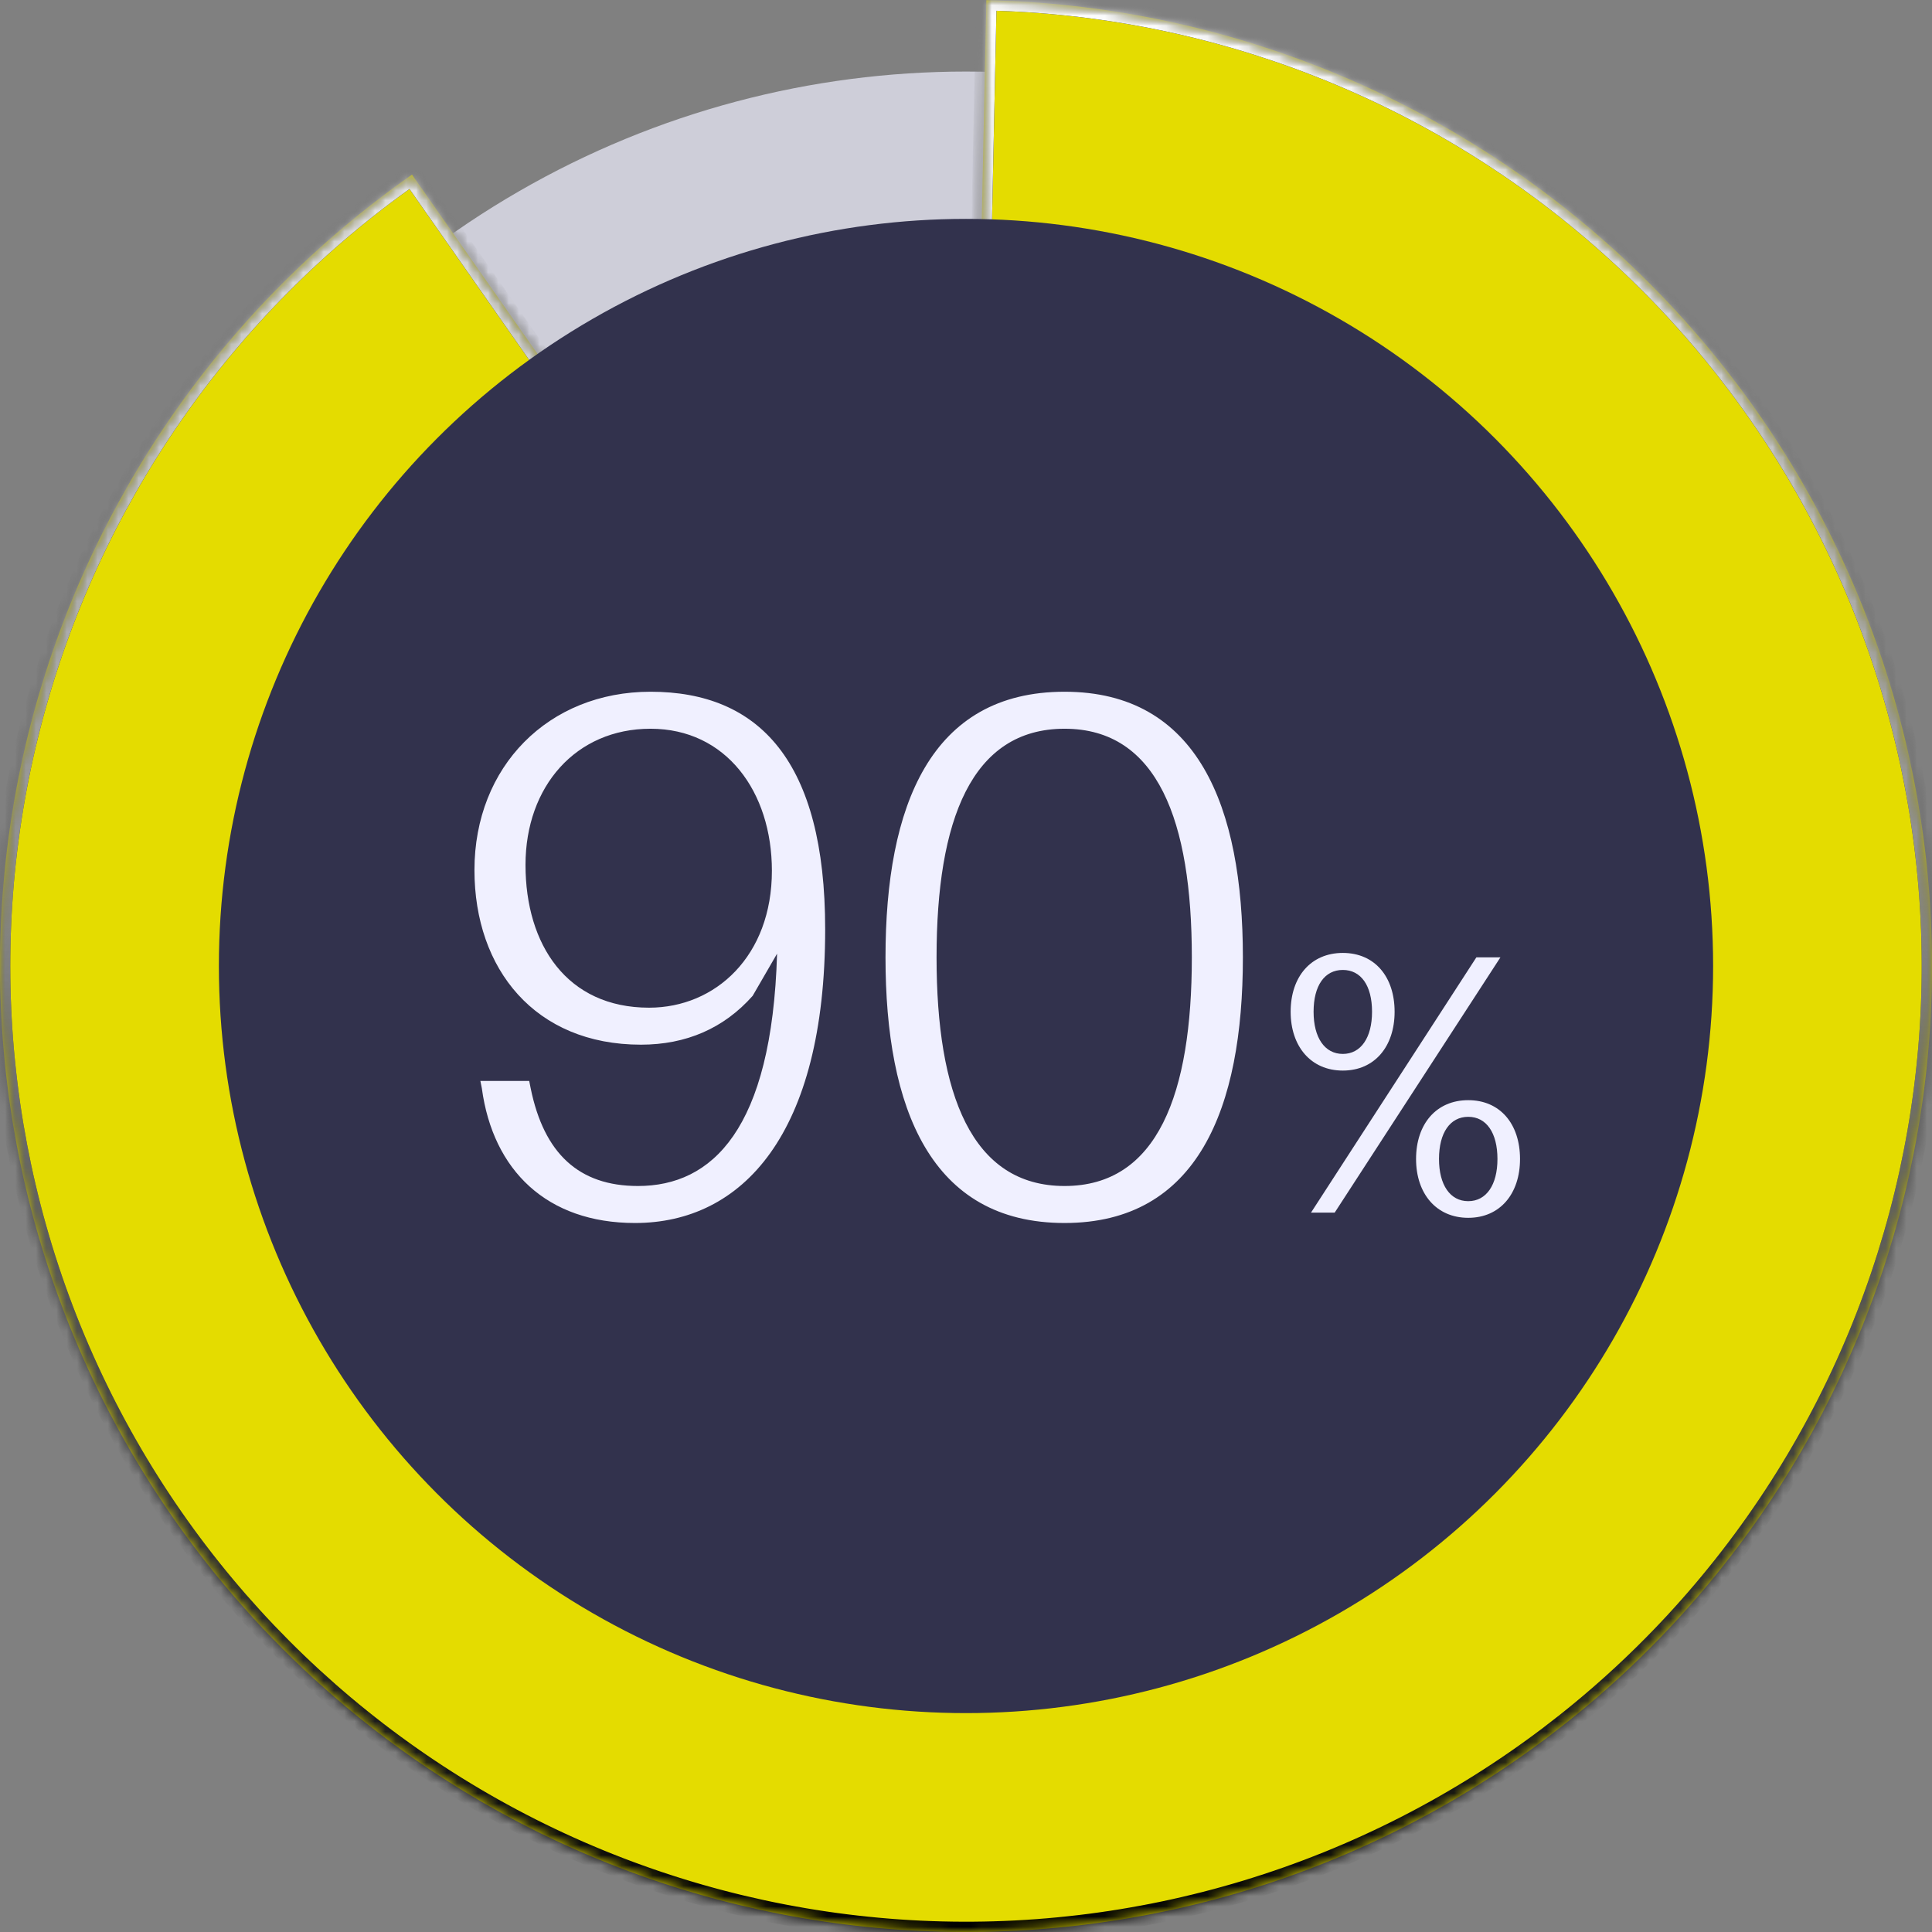 <svg width="188" height="188" viewBox="0 0 188 188" fill="none" xmlns="http://www.w3.org/2000/svg">
<rect x="0" y="0" width="188" height="188" fill="#808080" stroke="none"/>
<circle cx="94" cy="94" r="87.037" fill="#F0F0FF" fill-opacity="0.7"/>
<mask id="path-2-inside-1" fill="white">
<path d="M40.09 16.995C21.767 29.823 8.618 48.764 3.007 70.416C-2.605 92.068 -0.312 115.011 9.473 135.124C19.258 155.237 35.895 171.202 56.395 180.15C76.894 189.098 99.912 190.443 121.314 183.944C142.716 177.445 161.099 163.527 173.161 144.69C185.223 125.854 190.173 103.334 187.121 81.176C184.07 59.018 173.217 38.674 156.513 23.799C139.809 8.924 118.348 0.493 95.985 0.021L94 94L40.09 16.995Z"/>
</mask>
<path d="M40.09 16.995C21.767 29.823 8.618 48.764 3.007 70.416C-2.605 92.068 -0.312 115.011 9.473 135.124C19.258 155.237 35.895 171.202 56.395 180.15C76.894 189.098 99.912 190.443 121.314 183.944C142.716 177.445 161.099 163.527 173.161 144.69C185.223 125.854 190.173 103.334 187.121 81.176C184.07 59.018 173.217 38.674 156.513 23.799C139.809 8.924 118.348 0.493 95.985 0.021L94 94L40.09 16.995Z" fill="#E4DC00"/>
<path d="M40.09 16.995C21.767 29.823 8.618 48.764 3.007 70.416C-2.605 92.068 -0.312 115.011 9.473 135.124C19.258 155.237 35.895 171.202 56.395 180.15C76.894 189.098 99.912 190.443 121.314 183.944C142.716 177.445 161.099 163.527 173.161 144.69C185.223 125.854 190.173 103.334 187.121 81.176C184.07 59.018 173.217 38.674 156.513 23.799C139.809 8.924 118.348 0.493 95.985 0.021L94 94L40.09 16.995Z" stroke="black" stroke-width="2" mask="url(#path-2-inside-1)"/>
<path d="M40.09 16.995C21.767 29.823 8.618 48.764 3.007 70.416C-2.605 92.068 -0.312 115.011 9.473 135.124C19.258 155.237 35.895 171.202 56.395 180.15C76.894 189.098 99.912 190.443 121.314 183.944C142.716 177.445 161.099 163.527 173.161 144.69C185.223 125.854 190.173 103.334 187.121 81.176C184.07 59.018 173.217 38.674 156.513 23.799C139.809 8.924 118.348 0.493 95.985 0.021L94 94L40.09 16.995Z" stroke="url(#paint0_linear)" stroke-width="2" mask="url(#path-2-inside-1)"/>
<ellipse cx="94" cy="94" rx="72.701" ry="72.701" fill="#32324D"/>
<path d="M63.304 67.312C53.368 67.312 46.168 74.584 46.168 84.664C46.168 94.312 52.072 101.656 62.368 101.656C66.76 101.656 70.432 100.072 73.24 96.904L75.616 92.8C75.112 109.936 69.28 115.408 62.08 115.408C56.32 115.408 52.936 112.24 51.64 105.904L51.496 105.184H46.744L46.888 105.904C47.968 113.896 53.224 119.008 61.792 119.008C72.232 119.008 80.296 110.368 80.296 90.424C80.296 74.08 73.888 67.312 63.304 67.312ZM63.16 98.056C55.168 98.056 51.136 91.936 51.136 84.16C51.136 76.528 56.032 70.912 63.304 70.912C70.648 70.912 75.112 77.032 75.112 84.736C75.112 93.016 69.64 98.056 63.16 98.056ZM103.591 67.312C90.559 67.312 86.167 78.4 86.167 93.16C86.167 107.848 90.559 119.008 103.591 119.008C116.551 119.008 120.943 107.848 120.943 93.16C120.943 78.472 116.551 67.312 103.591 67.312ZM103.591 115.408C94.519 115.408 91.135 106.408 91.135 93.16C91.135 79.84 94.519 70.912 103.591 70.912C112.663 70.912 115.975 79.912 115.975 93.16C115.975 106.408 112.663 115.408 103.591 115.408ZM130.667 92.728C127.571 92.728 125.591 95.032 125.591 98.452C125.591 101.836 127.571 104.176 130.667 104.176C133.763 104.176 135.707 101.836 135.707 98.452C135.707 95.032 133.763 92.728 130.667 92.728ZM129.875 118L146.003 93.16H143.663L127.571 118H129.875ZM130.667 94.384C132.431 94.384 133.511 95.896 133.511 98.452C133.511 100.972 132.431 102.556 130.667 102.556C128.903 102.556 127.823 100.972 127.823 98.452C127.823 95.896 128.903 94.384 130.667 94.384ZM142.871 107.056C139.775 107.056 137.795 109.36 137.795 112.78C137.795 116.164 139.775 118.504 142.871 118.504C145.967 118.504 147.911 116.164 147.911 112.78C147.911 109.36 145.967 107.056 142.871 107.056ZM142.871 108.676C144.635 108.676 145.715 110.224 145.715 112.78C145.715 115.3 144.635 116.884 142.871 116.884C141.107 116.884 140.027 115.3 140.027 112.78C140.027 110.224 141.107 108.676 142.871 108.676Z" fill="#F0F0FF"/>
<defs>
<linearGradient id="paint0_linear" x1="94" y1="0" x2="94" y2="188" gradientUnits="userSpaceOnUse">
<stop stop-color="white"/>
<stop offset="1" stop-color="white" stop-opacity="0"/>
</linearGradient>
</defs>
</svg>
